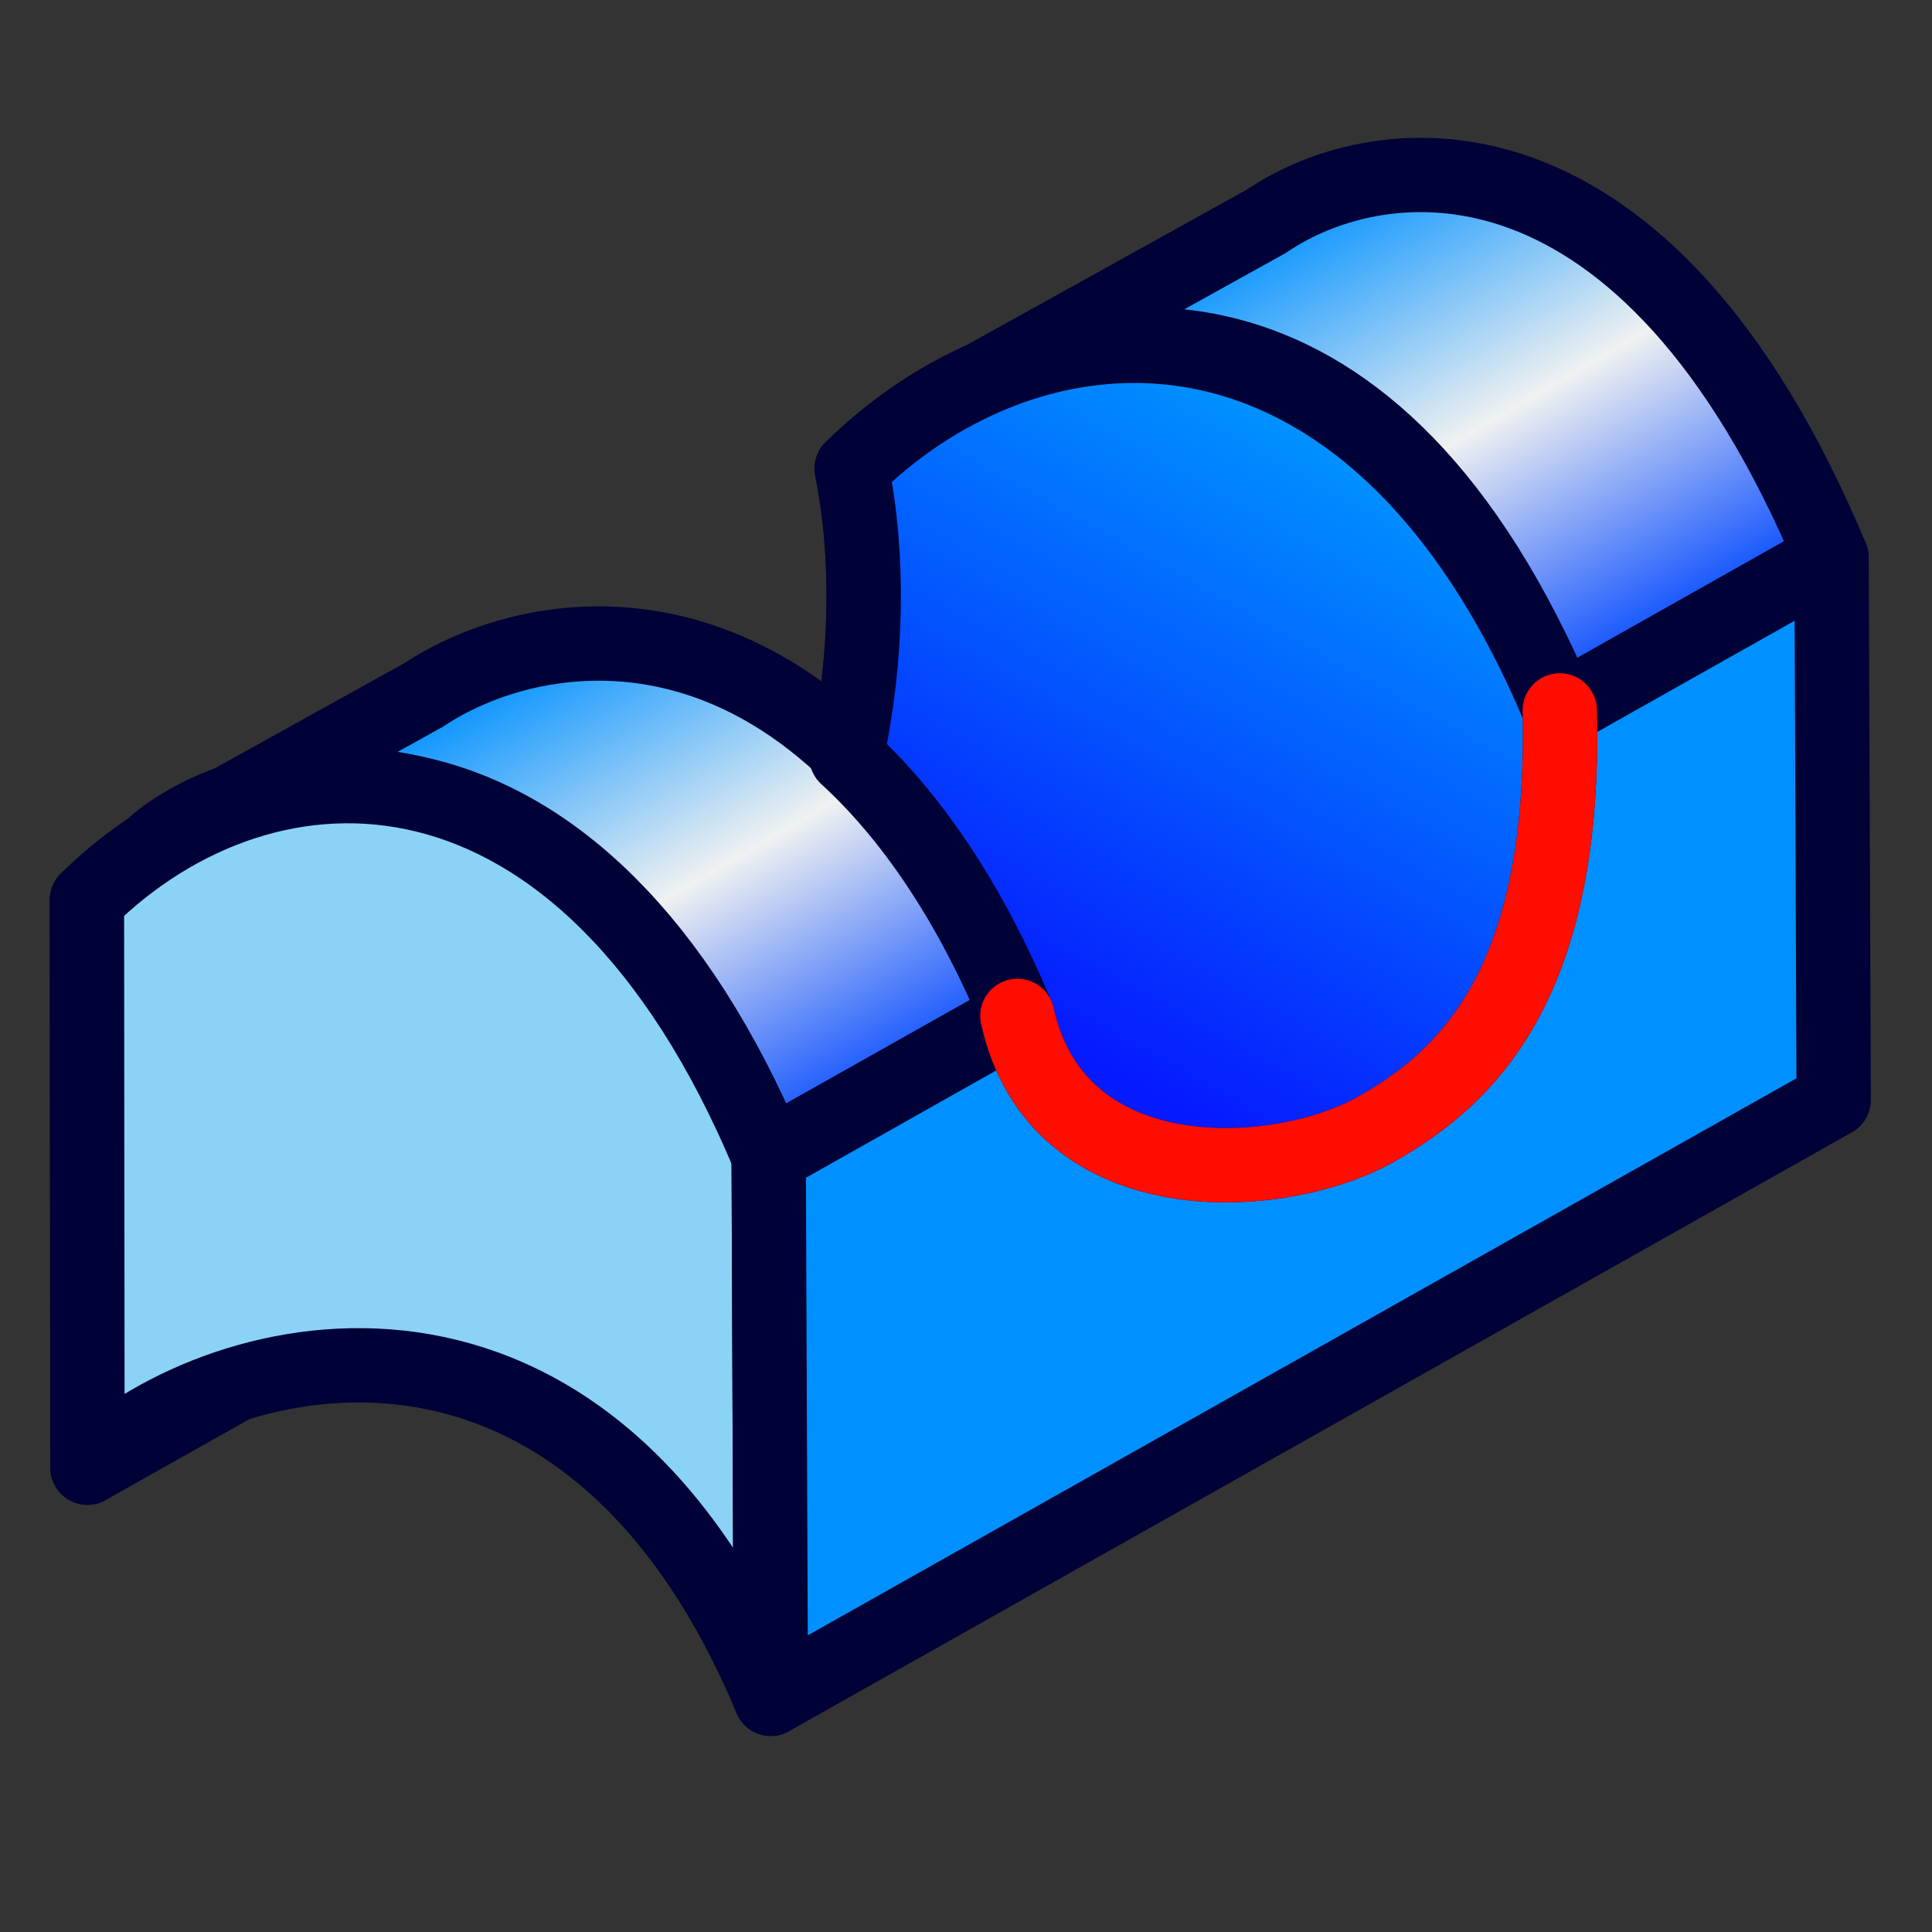 <?xml version="1.0" encoding="UTF-8" standalone="no"?>
<!-- Created with Inkscape (http://www.inkscape.org/) -->

<svg
   xmlns:dc="http://purl.org/dc/elements/1.1/"
   xmlns:cc="http://creativecommons.org/ns#"
   xmlns:rdf="http://www.w3.org/1999/02/22-rdf-syntax-ns#"
   xmlns:svg="http://www.w3.org/2000/svg"
   xmlns="http://www.w3.org/2000/svg"
   xmlns:xlink="http://www.w3.org/1999/xlink"
   xmlns:sodipodi="http://sodipodi.sourceforge.net/DTD/sodipodi-0.dtd"
   xmlns:inkscape="http://www.inkscape.org/namespaces/inkscape"
   width="64px"
   height="64px"
   id="svg2901"
   sodipodi:version="0.32"
   inkscape:version="0.48.3.1 r9886"
   sodipodi:docname="PartDesign_Groove.svg"
   inkscape:output_extension="org.inkscape.output.svg.inkscape"
   version="1.1"
   inkscape:export-filename="/home/yorik/PartDesign_Groove.png"
   inkscape:export-xdpi="90"
   inkscape:export-ydpi="90">
  <rect width="100%" height="100%" fill="#333333" stroke="none"/>
  <defs
     id="defs2903">
    <linearGradient
       id="linearGradient4052">
      <stop
         style="stop-color:#0090ff;stop-opacity:1;"
         offset="0"
         id="stop4054" />
      <stop
         id="stop4060"
         offset="0.5"
         style="stop-color:#f0f1f1;stop-opacity:1;" />
      <stop
         style="stop-color:#0046ff;stop-opacity:1;"
         offset="1"
         id="stop4056" />
    </linearGradient>
    <linearGradient
       id="linearGradient4044">
      <stop
         style="stop-color:#0090ff;stop-opacity:1;"
         offset="0"
         id="stop4046" />
      <stop
         style="stop-color:#061aff;stop-opacity:1;"
         offset="1"
         id="stop4048" />
    </linearGradient>
    <linearGradient
       id="linearGradient3273">
      <stop
         id="stop3275"
         offset="0"
         style="stop-color:#c8e0f9;stop-opacity:1;" />
      <stop
         id="stop3277"
         offset="1"
         style="stop-color:#f7f9fa;stop-opacity:0.096;" />
    </linearGradient>
    <linearGradient
       id="linearGradient3377">
      <stop
         id="stop3379"
         offset="0"
         style="stop-color:#c8e0f9;stop-opacity:1;" />
      <stop
         id="stop3381"
         offset="1"
         style="stop-color:#002795;stop-opacity:1;" />
    </linearGradient>
    <inkscape:perspective
       sodipodi:type="inkscape:persp3d"
       inkscape:vp_x="0 : 32 : 1"
       inkscape:vp_y="0 : 1000 : 0"
       inkscape:vp_z="64 : 32 : 1"
       inkscape:persp3d-origin="32 : 21.333333 : 1"
       id="perspective2909" />
    <inkscape:perspective
       id="perspective3674"
       inkscape:persp3d-origin="0.5 : 0.33333333 : 1"
       inkscape:vp_z="1 : 0.5 : 1"
       inkscape:vp_y="0 : 1000 : 0"
       inkscape:vp_x="0 : 0.5 : 1"
       sodipodi:type="inkscape:persp3d" />
    <linearGradient
       inkscape:collect="always"
       xlink:href="#linearGradient4044"
       id="linearGradient4050"
       x1="44.858"
       y1="14.016"
       x2="33.929"
       y2="33.216"
       gradientUnits="userSpaceOnUse"
       gradientTransform="matrix(0.977,0,0,0.96,1.469,0.128)" />
    <linearGradient
       inkscape:collect="always"
       xlink:href="#linearGradient4052"
       id="linearGradient4058"
       x1="42.374"
       y1="5.797"
       x2="52.323"
       y2="22.676"
       gradientUnits="userSpaceOnUse"
       gradientTransform="matrix(0.977,0,0,0.96,1.469,0.128)" />
    <linearGradient
       inkscape:collect="always"
       xlink:href="#linearGradient4052-1"
       id="linearGradient4058-6"
       x1="42.374"
       y1="5.797"
       x2="52.323"
       y2="22.676"
       gradientUnits="userSpaceOnUse"
       gradientTransform="matrix(0.977,0,0,0.96,1.469,0.128)" />
    <linearGradient
       id="linearGradient4052-1">
      <stop
         style="stop-color:#0090ff;stop-opacity:1;"
         offset="0"
         id="stop4054-5" />
      <stop
         id="stop4060-8"
         offset="0.5"
         style="stop-color:#f0f1f1;stop-opacity:1;" />
      <stop
         style="stop-color:#0046ff;stop-opacity:1;"
         offset="1"
         id="stop4056-4" />
    </linearGradient>
    <linearGradient
       gradientTransform="translate(-30.295,-2.929)"
       y2="22.676"
       x2="52.323"
       y1="5.797"
       x1="42.374"
       gradientUnits="userSpaceOnUse"
       id="linearGradient4078"
       xlink:href="#linearGradient4052-1"
       inkscape:collect="always" />
    <linearGradient
       inkscape:collect="always"
       xlink:href="#linearGradient4052"
       id="linearGradient4131"
       gradientUnits="userSpaceOnUse"
       gradientTransform="matrix(0.977,0,0,0.96,1.469,0.128)"
       x1="42.374"
       y1="5.797"
       x2="52.323"
       y2="22.676" />
    <linearGradient
       inkscape:collect="always"
       xlink:href="#linearGradient4052-1"
       id="linearGradient4133"
       gradientUnits="userSpaceOnUse"
       gradientTransform="matrix(0.977,0,0,0.96,1.469,0.128)"
       x1="42.374"
       y1="5.797"
       x2="52.323"
       y2="22.676" />
    <linearGradient
       inkscape:collect="always"
       xlink:href="#linearGradient4044"
       id="linearGradient4135"
       gradientUnits="userSpaceOnUse"
       gradientTransform="matrix(0.977,0,0,0.96,1.469,0.128)"
       x1="44.858"
       y1="14.016"
       x2="33.929"
       y2="33.216" />
  </defs>
  <sodipodi:namedview
     id="base"
     pagecolor="#ffffff"
     bordercolor="#666666"
     borderopacity="1.0"
     inkscape:pageopacity="0.0"
     inkscape:pageshadow="2"
     inkscape:zoom="1.375"
     inkscape:cx="63.672742"
     inkscape:cy="-16.16706"
     inkscape:current-layer="layer1"
     showgrid="true"
     inkscape:document-units="px"
     inkscape:grid-bbox="true"
     inkscape:window-width="1280"
     inkscape:window-height="777"
     inkscape:window-x="0"
     inkscape:window-y="0"
     inkscape:window-maximized="1"
     inkscape:snap-global="true"
     inkscape:snap-nodes="true"
     inkscape:object-paths="false"
     inkscape:object-nodes="true" />
  <g
     id="layer1"
     inkscape:label="Layer 1"
     inkscape:groupmode="layer">
    <g
       id="g4122"
       transform="translate(-0.909,1.636)">
      <path
         sodipodi:nodetypes="csscccccc"
         inkscape:connector-curvature="0"
         id="path3777-9"
         d="m 29.125,13.887 c 0.871,4.4 0.317,9.78 -1.758,14.312 -3.256,7.112 -9.028,9.454 -12.89,5.223 -1.978,-2.167 -3.055,-5.641 -3.214,-9.466 L 3.789,28.175 3.807,46.982 39.121,27.095 38.996,8.338 z"
         style="color:#000000;fill:#0090ff;fill-opacity:1;fill-rule:evenodd;stroke:#000137;stroke-width:2.462;stroke-linecap:round;stroke-linejoin:round;stroke-miterlimit:4;stroke-opacity:1;stroke-dasharray:none;stroke-dashoffset:0;marker:none;visibility:visible;display:inline;overflow:visible;enable-background:accumulate" />
      <path
         sodipodi:nodetypes="ccccc"
         inkscape:connector-curvature="0"
         d="M 32.304,11.55 C 37.116,8.871 46.443,7.228 52.579,21.897 l 8.996,-5.076 C 55.44,2.152 46.691,3.087 42.86,5.693 z"
         style="color:#000000;fill:url(#linearGradient4131);fill-opacity:1;fill-rule:evenodd;stroke:#000137;stroke-width:2.462;stroke-linecap:round;stroke-linejoin:round;stroke-miterlimit:4;stroke-opacity:1;stroke-dasharray:none;stroke-dashoffset:0;marker:none;visibility:visible;display:inline;overflow:visible;enable-background:accumulate"
         id="path3781-8-2" />
      <path
         sodipodi:nodetypes="ccccc"
         inkscape:connector-curvature="0"
         d="M 6.064,26.311 C 9.791,23.193 20.232,21.986 26.368,36.655 l 8.243,-4.639 C 28.475,17.347 18.993,18.698 14.956,21.377 z"
         style="color:#000000;fill:url(#linearGradient4133);fill-opacity:1;fill-rule:evenodd;stroke:#000137;stroke-width:2.462;stroke-linecap:round;stroke-linejoin:round;stroke-miterlimit:4;stroke-opacity:1;stroke-dasharray:none;stroke-dashoffset:0;marker:none;visibility:visible;display:inline;overflow:visible;enable-background:accumulate"
         id="path3781-8-28" />
      <path
         sodipodi:nodetypes="ccccc"
         inkscape:connector-curvature="0"
         d="M 26.373,36.662 C 20.237,21.993 9.736,22.314 3.789,28.175 l 0.018,18.807 C 8.41,42.728 20.308,39.971 26.444,54.64 z"
         style="color:#000000;fill:#8bd2f7;fill-opacity:1;fill-rule:evenodd;stroke:#000137;stroke-width:2.462;stroke-linecap:round;stroke-linejoin:round;stroke-miterlimit:4;stroke-opacity:1;stroke-dasharray:none;stroke-dashoffset:0;marker:none;visibility:visible;display:inline;overflow:visible;enable-background:accumulate"
         id="path3781-8-28-3-2" />
      <path
         sodipodi:nodetypes="cc"
         inkscape:connector-curvature="0"
         id="path3781-8-28-3"
         d="M 29.125,13.887 C 35.433,7.698 46.443,7.228 52.579,21.897"
         style="color:#000000;fill:#0090ff;fill-opacity:1;fill-rule:evenodd;stroke:#000137;stroke-width:2.462;stroke-linecap:round;stroke-linejoin:round;stroke-miterlimit:4;stroke-opacity:1;stroke-dasharray:none;stroke-dashoffset:0;marker:none;visibility:visible;display:inline;overflow:visible;enable-background:accumulate" />
      <path
         inkscape:connector-curvature="0"
         id="path3781-8-28-3-27"
         d="m 38.499,9.82 c -3.473,-0.005 -6.812,1.553 -9.375,4.068 0.579,2.926 0.531,6.287 -0.178,9.542 2.111,1.935 4.052,4.734 5.664,8.587 0.358,3.201 1.4,6.04 3.107,7.91 3.862,4.231 9.634,1.89 12.89,-5.223 1.843,-4.027 2.461,-8.723 1.971,-12.806 C 48.936,13.188 43.575,9.827 38.499,9.82 z"
         style="color:#000000;fill:url(#linearGradient4135);fill-opacity:1;fill-rule:evenodd;stroke:#000137;stroke-width:2.462;stroke-linecap:round;stroke-linejoin:round;stroke-miterlimit:4;stroke-opacity:1;stroke-dasharray:none;stroke-dashoffset:0;marker:none;visibility:visible;display:inline;overflow:visible;enable-background:accumulate" />
      <path
         sodipodi:nodetypes="cczccccc"
         inkscape:connector-curvature="0"
         id="path3902"
         d="m 61.581,16.825 -9.002,5.072 c 0.207,8.899 -2.937,12.112 -6.118,13.891 -3.181,1.779 -10.522,2.24 -11.85,-3.772 l -8.238,4.645 0.071,17.978 35.208,-19.837 z"
         style="color:#000000;fill:#0090ff;fill-opacity:1;fill-rule:evenodd;stroke:#000137;stroke-width:2.462;stroke-linecap:round;stroke-linejoin:round;stroke-miterlimit:4;stroke-opacity:1;stroke-dasharray:none;stroke-dashoffset:0;marker:none;visibility:visible;display:inline;overflow:visible;enable-background:accumulate" />
      <path
         sodipodi:nodetypes="czc"
         inkscape:connector-curvature="0"
         id="path3902-1"
         d="m 52.579,21.897 c 0.207,8.899 -2.937,12.112 -6.118,13.891 -3.181,1.779 -10.522,2.24 -11.85,-3.772"
         style="color:#000000;fill:none;stroke:#ff0d00;stroke-width:2.462;stroke-linecap:round;stroke-linejoin:round;stroke-miterlimit:4;stroke-opacity:1;stroke-dasharray:none;stroke-dashoffset:0;marker:none;visibility:visible;display:inline;overflow:visible;enable-background:accumulate" />
    </g>
  </g>
</svg>
